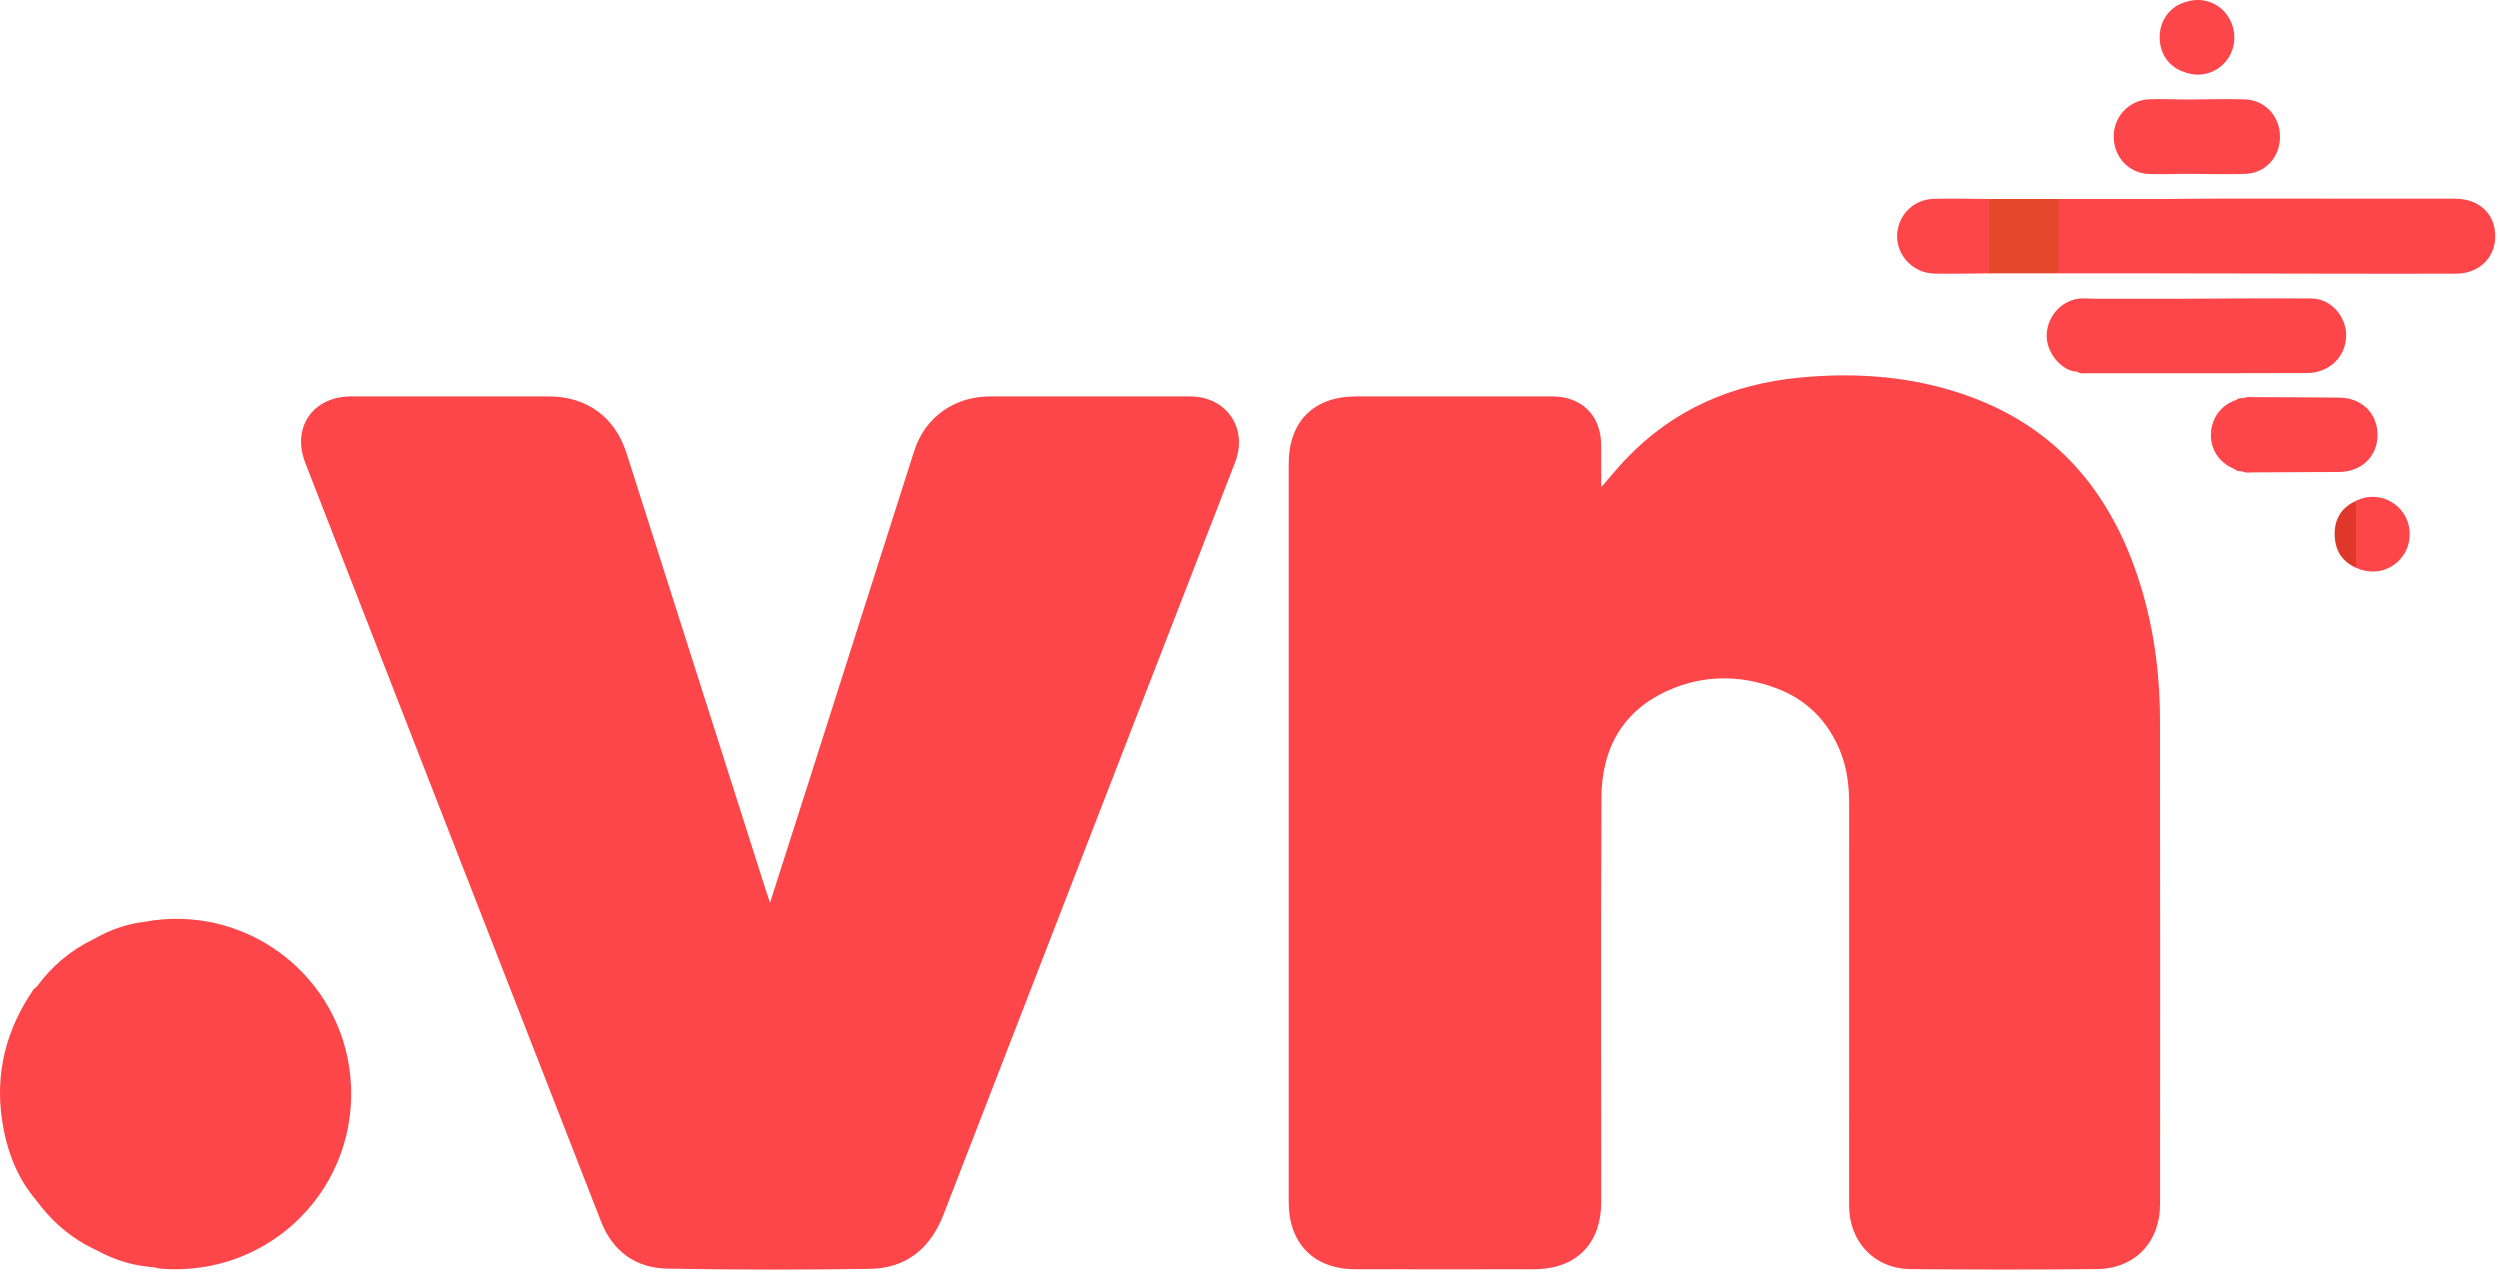 <svg width="401" height="204" viewBox="0 0 401 204" fill="none" xmlns="http://www.w3.org/2000/svg">
<path fill-rule="evenodd" clip-rule="evenodd" d="M256.835 78.153C258.286 76.487 259.466 75.029 260.754 73.674C268.337 65.687 277.814 61.616 288.644 60.569C298.041 59.659 307.316 60.402 316.229 63.707C329.786 68.735 338.183 78.66 342.756 92.082C345.339 99.665 346.447 107.505 346.461 115.484C346.503 141.37 346.48 167.256 346.474 193.143C346.473 199.231 342.449 203.496 336.359 203.56C326.396 203.664 316.43 203.651 306.466 203.566C300.687 203.516 296.599 199.2 296.597 193.401C296.592 171.924 296.589 150.446 296.603 128.968C296.606 126.02 296.264 123.143 295.133 120.402C293.156 115.608 289.755 112.194 284.895 110.38C279.076 108.208 273.174 108.231 267.511 110.778C260.226 114.053 256.917 120.135 256.876 127.864C256.759 149.495 256.835 171.127 256.835 192.759C256.834 199.52 252.823 203.57 246.047 203.586C236.493 203.608 226.94 203.608 217.386 203.586C210.74 203.57 206.709 199.474 206.709 192.796C206.709 153.326 206.709 113.856 206.709 74.386C206.709 67.604 210.733 63.585 217.514 63.585C227.992 63.585 238.47 63.584 248.948 63.586C253.745 63.587 256.808 66.645 256.833 71.463C256.843 73.565 256.835 75.667 256.835 78.153Z" fill="#FC4649"/>
<path fill-rule="evenodd" clip-rule="evenodd" d="M123.508 144.812C125.867 137.442 128.133 130.39 130.383 123.334C135.801 106.341 141.196 89.342 146.632 72.356C148.375 66.907 153.059 63.588 158.832 63.587C169.515 63.585 180.198 63.585 190.881 63.587C196.734 63.588 200.229 68.697 198.11 74.161C192.548 88.502 186.978 102.839 181.419 117.179C171.389 143.051 161.357 168.922 151.345 194.801C149.247 200.223 145.39 203.434 139.544 203.522C128.71 203.686 117.87 203.685 107.037 203.487C101.989 203.395 98.284 200.732 96.421 195.961C80.585 155.404 64.778 114.834 48.973 74.264C46.748 68.551 50.183 63.588 56.314 63.587C66.894 63.586 77.474 63.587 88.054 63.587C94.099 63.587 98.647 66.898 100.488 72.663C104.188 84.251 107.879 95.842 111.572 107.431C115.359 119.313 119.144 131.195 122.931 143.076C123.086 143.56 123.252 144.042 123.508 144.812Z" fill="#FC4649"/>
<path fill-rule="evenodd" clip-rule="evenodd" d="M24.693 147.611C40.364 145.597 54.618 156.889 56.187 172.561C57.947 190.151 43.578 204.835 25.895 203.509C25.492 203.479 25.097 203.353 24.699 203.271C24.191 202.676 24.195 201.95 24.194 201.232C24.186 184.036 24.186 166.84 24.197 149.643C24.197 148.933 24.144 148.194 24.693 147.611Z" fill="#FC4649"/>
<path fill-rule="evenodd" clip-rule="evenodd" d="M346.475 31.921C349.552 31.899 352.628 31.861 355.705 31.859C368.377 31.852 381.049 31.846 393.72 31.863C397.778 31.868 400.368 34.418 400.23 38.182C400.11 41.461 397.521 43.879 394.029 43.892C387.975 43.916 381.921 43.905 375.868 43.898C366.069 43.886 356.272 43.865 346.474 43.848C346.028 43.419 346.002 42.852 345.996 42.295C345.966 39.356 345.966 36.417 345.995 33.479C346 32.917 346.056 32.36 346.475 31.921Z" fill="#FC4649"/>
<path fill-rule="evenodd" clip-rule="evenodd" d="M24.693 147.611C24.695 166.164 24.697 184.718 24.699 203.271C21.401 203.051 18.317 202.115 15.436 200.506C14.983 199.95 14.952 199.284 14.951 198.614C14.93 183.016 14.961 167.417 14.932 151.819C14.931 151.405 14.998 151.005 15.092 150.606C17.663 149.095 20.433 148.177 23.394 147.823C23.829 147.771 24.26 147.682 24.693 147.611Z" fill="#FC4649"/>
<path fill-rule="evenodd" clip-rule="evenodd" d="M15.092 150.606C15.6 150.981 15.443 151.531 15.443 152.022C15.445 168.183 15.44 184.344 15.436 200.505C11.508 198.705 8.348 195.983 5.802 192.521C6.269 186.082 5.959 179.634 5.999 173.19C6.029 168.23 6.172 163.266 5.862 158.308C8.293 154.97 11.359 152.39 15.092 150.606Z" fill="#FC4649"/>
<path fill-rule="evenodd" clip-rule="evenodd" d="M349.555 47.918C356.635 47.897 363.715 47.821 370.794 47.88C373.89 47.906 376.406 50.803 376.323 53.938C376.235 57.258 373.586 59.816 370.086 59.834C362.697 59.872 355.307 59.851 347.917 59.856C343.556 59.859 339.193 59.869 334.831 59.861C334.281 59.86 333.694 60.009 333.195 59.622C333.937 58.901 334.866 59.169 335.738 59.135C339.534 59.05 343.331 59.128 347.128 59.093C348.938 59.077 349.049 58.97 349.063 57.178C349.083 54.771 349.058 52.364 349.075 49.958C349.081 49.247 349.018 48.509 349.555 47.918Z" fill="#FC4649"/>
<path fill-rule="evenodd" clip-rule="evenodd" d="M346.475 31.92C346.475 35.896 346.474 39.872 346.473 43.847C341.029 43.847 335.583 43.847 330.138 43.847C329.693 43.418 329.666 42.851 329.66 42.294C329.63 39.356 329.63 36.417 329.659 33.478C329.665 32.917 329.72 32.359 330.14 31.92C335.585 31.92 341.03 31.92 346.475 31.92Z" fill="#FC4649"/>
<path fill-rule="evenodd" clip-rule="evenodd" d="M359.972 63.85C360.402 63.601 360.875 63.698 361.33 63.7C365.951 63.717 370.572 63.73 375.194 63.772C378.838 63.806 381.379 66.316 381.351 69.81C381.324 73.235 378.79 75.679 375.217 75.704C370.544 75.737 365.871 75.76 361.198 75.773C360.697 75.774 360.169 75.91 359.697 75.605C360.165 75.081 360.805 75.133 361.413 75.112C362.388 75.079 363.366 75.054 364.338 75.11C365.604 75.184 366.073 74.65 366.044 73.398C365.988 70.94 365.985 68.48 366.045 66.022C366.076 64.725 365.517 64.286 364.294 64.363C363.426 64.418 362.549 64.395 361.677 64.36C361.072 64.337 360.428 64.394 359.972 63.85Z" fill="#FC4649"/>
<path fill-rule="evenodd" clip-rule="evenodd" d="M350.785 15.962C353.857 15.945 356.931 15.851 360.001 15.932C363.297 16.019 365.711 18.636 365.711 21.93C365.711 25.191 363.394 27.779 360.153 27.891C357.034 27.998 353.91 27.894 350.787 27.883C350.366 27.444 350.316 26.886 350.311 26.325C350.282 23.389 350.281 20.452 350.312 17.515C350.317 16.959 350.338 16.392 350.785 15.962Z" fill="#FC4649"/>
<path fill-rule="evenodd" clip-rule="evenodd" d="M349.555 47.918C349.556 51.302 349.521 54.685 349.578 58.068C349.596 59.146 349.385 59.629 348.155 59.606C343.995 59.528 339.834 59.566 335.673 59.56C335.25 59.119 335.211 58.557 335.206 57.997C335.179 55.157 335.177 52.316 335.206 49.476C335.212 48.914 335.266 48.356 335.686 47.916C340.309 47.916 344.932 47.917 349.555 47.918Z" fill="#FC4649"/>
<path fill-rule="evenodd" clip-rule="evenodd" d="M319.042 43.848C316.117 43.865 313.191 43.943 310.267 43.885C306.94 43.82 304.278 41.079 304.295 37.873C304.312 34.662 306.814 32.006 310.119 31.899C313.091 31.804 316.069 31.906 319.044 31.92C319.465 32.359 319.522 32.916 319.527 33.478C319.556 36.417 319.557 39.357 319.526 42.296C319.52 42.854 319.489 43.42 319.042 43.848Z" fill="#FC4649"/>
<path fill-rule="evenodd" clip-rule="evenodd" d="M5.862 158.309C6.46 158.767 6.514 159.415 6.513 160.098C6.51 170.32 6.51 180.541 6.513 190.764C6.513 191.452 6.426 192.091 5.802 192.522C2.736 188.918 1.131 184.644 0.391 180.07C-0.866 172.294 0.936 165.164 5.392 158.687C5.501 158.529 5.703 158.434 5.862 158.309Z" fill="#FC4649"/>
<path fill-rule="evenodd" clip-rule="evenodd" d="M319.042 43.848C319.043 39.872 319.044 35.896 319.044 31.92C322.743 31.92 326.442 31.92 330.14 31.92C330.14 35.896 330.139 39.872 330.139 43.847C326.439 43.848 322.741 43.848 319.042 43.848Z" fill="#E3482B"/>
<path fill-rule="evenodd" clip-rule="evenodd" d="M350.785 15.962C350.785 19.936 350.786 23.91 350.787 27.883C348.736 27.895 346.681 27.991 344.634 27.899C341.357 27.752 338.993 25.102 339.041 21.779C339.087 18.614 341.589 16.015 344.782 15.922C346.78 15.864 348.783 15.944 350.785 15.962Z" fill="#FC4649"/>
<path fill-rule="evenodd" clip-rule="evenodd" d="M377.595 80.491C380.111 79.059 383.202 79.59 385.089 81.779C386.905 83.887 387.001 87.105 385.313 89.315C383.558 91.611 380.568 92.313 377.89 91.058C377.669 90.711 377.471 90.347 377.471 89.928C377.467 86.782 377.243 83.633 377.595 80.491Z" fill="#FC4649"/>
<path fill-rule="evenodd" clip-rule="evenodd" d="M359.972 63.85C361.766 63.869 363.559 63.921 365.353 63.893C366.205 63.879 366.534 64.165 366.525 65.039C366.488 68.16 366.479 71.281 366.529 74.401C366.545 75.401 366.104 75.597 365.233 75.582C363.388 75.549 361.543 75.593 359.697 75.605C359.274 75.584 358.828 75.645 358.501 75.275C358.838 71.569 358.47 67.848 358.722 64.139C359.081 63.798 359.533 63.849 359.972 63.85Z" fill="#FC4649"/>
<path fill-rule="evenodd" clip-rule="evenodd" d="M335.686 47.916C335.682 51.798 335.677 55.679 335.674 59.56C334.847 59.581 334.021 59.601 333.196 59.622C330.806 59.598 328.115 56.614 328.294 53.561C328.471 50.523 330.856 48.032 333.846 47.868C334.457 47.835 335.073 47.898 335.686 47.916Z" fill="#FC4649"/>
<path fill-rule="evenodd" clip-rule="evenodd" d="M350.793 0.257C353.232 -0.483 355.819 0.408 357.275 2.488C358.833 4.715 358.757 7.674 357.088 9.765C355.502 11.754 352.874 12.484 350.49 11.598C350.762 8.375 350.578 5.145 350.628 1.919C350.637 1.361 350.517 0.789 350.793 0.257Z" fill="#FC4649"/>
<path fill-rule="evenodd" clip-rule="evenodd" d="M350.793 0.257C351.196 0.85 351.097 1.524 351.098 2.179C351.102 4.872 351.109 7.565 351.091 10.259C351.088 10.77 351.328 11.44 350.49 11.599C347.909 10.817 346.355 8.613 346.414 5.817C346.471 3.1 348.203 0.901 350.793 0.257Z" fill="#FC4649"/>
<path fill-rule="evenodd" clip-rule="evenodd" d="M358.722 64.139C359.181 64.451 359.111 64.931 359.112 65.383C359.115 68.284 359.117 71.185 359.11 74.086C359.109 74.576 359.241 75.154 358.501 75.275C356.032 74.303 354.56 72.157 354.628 69.63C354.697 67.06 356.275 64.944 358.722 64.139Z" fill="#FC4649"/>
<path fill-rule="evenodd" clip-rule="evenodd" d="M377.595 80.491C378.027 80.833 377.912 81.319 377.912 81.763C377.911 84.861 377.899 87.959 377.89 91.058C375.642 90.05 374.542 88.258 374.482 85.856C374.422 83.467 375.386 81.603 377.595 80.491Z" fill="#DF372A"/>
</svg>

